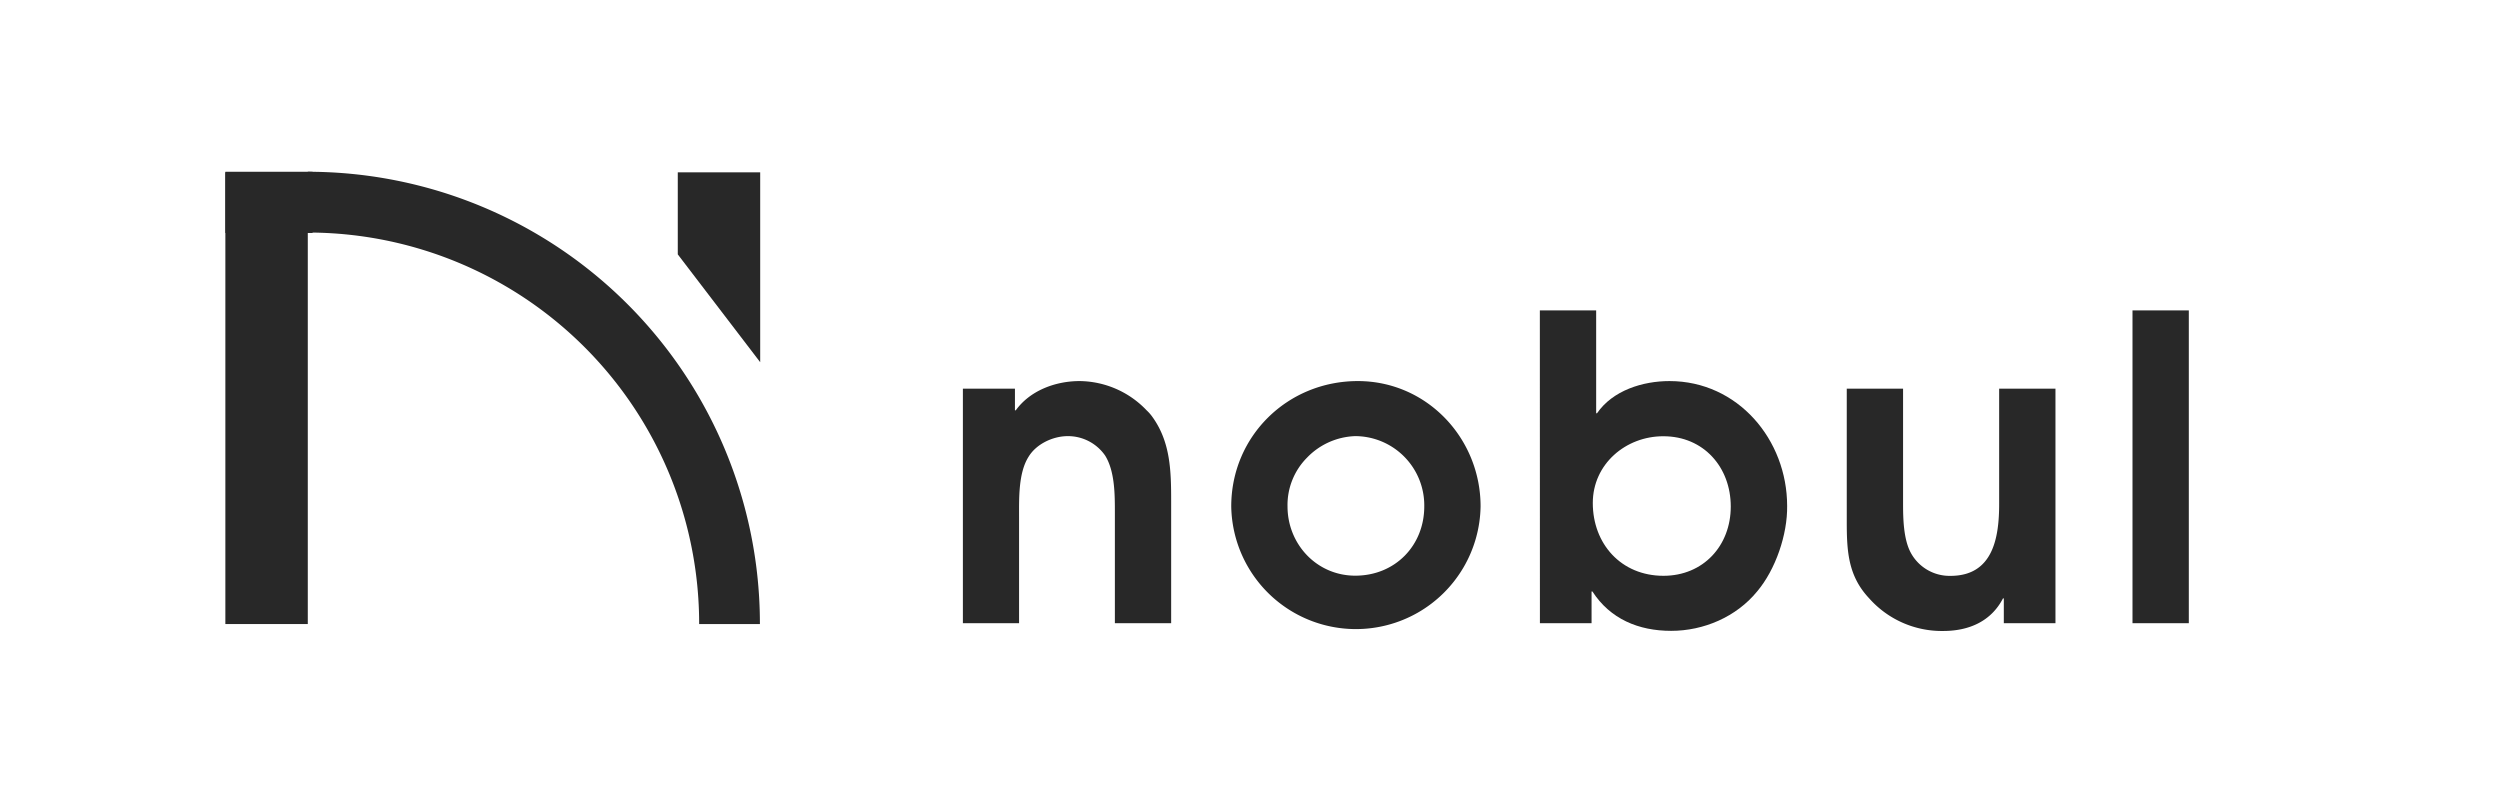 <svg id="Layer_1" data-name="Layer 1" xmlns="http://www.w3.org/2000/svg" viewBox="0 0 793.81 253.85"><defs><style>.cls-1{fill:#282828;}</style></defs><title>Nobul-logo-2018</title><polygon class="cls-1" points="241.38 54.73 226.41 54.73 215.21 54.73 215.21 80.77 241.38 115.01 241.38 80.9 241.38 54.73"/><polygon class="cls-1" points="71.56 171.98 71.56 198.15 81.94 198.15 97.73 198.15 97.73 54.73 71.56 54.73 71.56 171.98"/><path class="cls-1" d="M97.73,54.54v19.3A124.23,124.23,0,0,1,222,198.15h19.29A143.53,143.53,0,0,0,97.73,54.54Z"/><rect class="cls-1" x="71.56" y="54.54" width="27.69" height="19.43"/><path class="cls-1" d="M305.74,123.42h16.53v6.86h.27C327,124.09,335,121,342.83,121a29.76,29.76,0,0,1,21.24,9.28,13.8,13.8,0,0,1,1.88,2.15c5.78,8.06,5.92,17.34,5.92,26.88v38.58H354V162.8c0-5.78,0-13.17-3.09-18.14a14.36,14.36,0,0,0-11.83-6.18c-4.84,0-10.08,2.55-12.5,6.58-3.23,5.11-3,13.17-3,19.09v33.74H305.74Z"/><path class="cls-1" d="M470.12,160.79a39.59,39.59,0,0,1-79.17,0c0-22.31,17.88-39.79,40.19-39.79C453.05,121,470.12,139.15,470.12,160.79ZM415,145.33a21.32,21.32,0,0,0-6.18,15.46c0,12,9.28,22,21.51,22,12.63,0,21.91-9.54,21.91-22a22,22,0,0,0-21.91-22.31A22.23,22.23,0,0,0,415,145.33Z"/><path class="cls-1" d="M488.94,98.55h17.88v32.67h.27c5-7.26,14.52-10.22,23-10.22,21.78,0,37.37,18.68,37.37,39.65.13,9-3.63,20.17-9.54,27.16-6.59,8.06-16.94,12.5-27.29,12.5s-19.35-3.77-25-12.5h-.27v10.08h-16.4Zm16.81,61.16c0,13,9,23.12,22.44,23.12,12.64,0,21.37-9.54,21.37-22s-8.6-22.31-21.37-22.31C516.23,138.48,505.75,147.35,505.75,159.71Z"/><path class="cls-1" d="M652.66,123.42v74.47h-16.4V190H636c-3.76,7.25-10.75,10.35-19,10.35A30.82,30.82,0,0,1,593.52,190c-6.72-7.13-7.13-14.92-7.13-24.47V123.42h17.88V160c0,4.57.13,10.89,2.28,15.19a14,14,0,0,0,12.77,7.66c13.58,0,15.46-12.23,15.46-22.85V123.42Z"/><path class="cls-1" d="M677.12,98.55H695v99.34H677.12Z"/></svg>